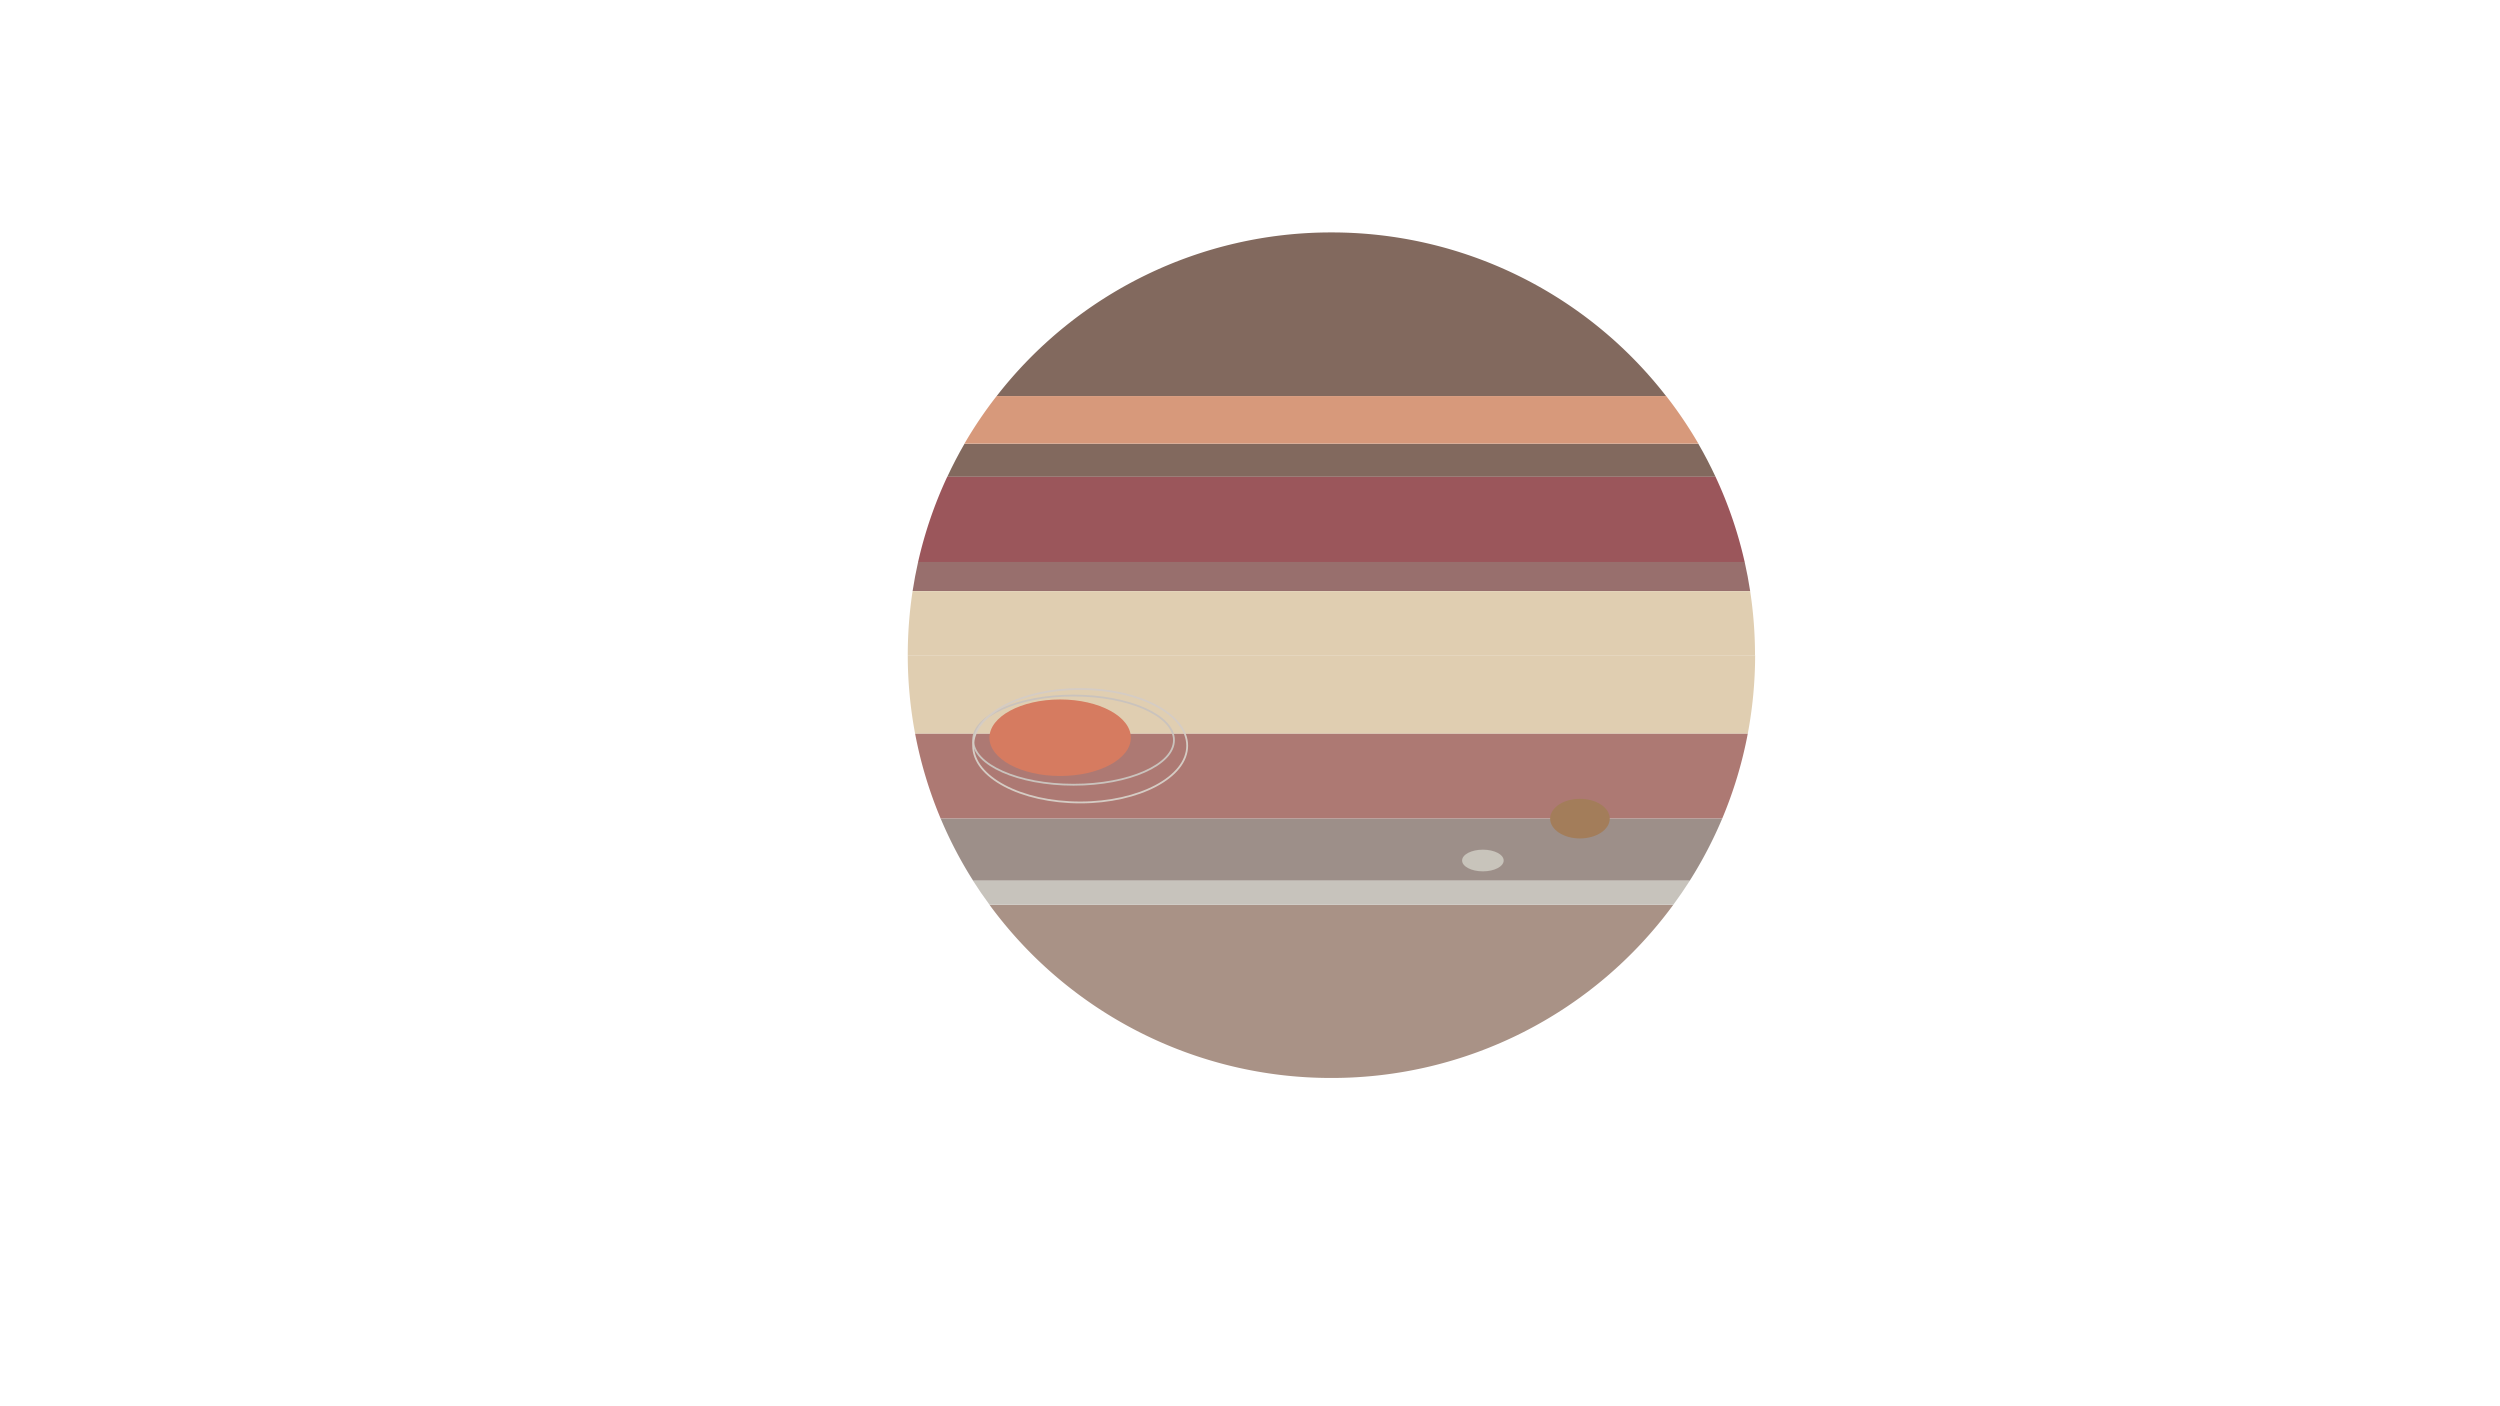 <svg id="Layer_1" data-name="Layer 1" xmlns="http://www.w3.org/2000/svg" xmlns:xlink="http://www.w3.org/1999/xlink" viewBox="0 0 1366 768"><defs><style>.cls-1,.cls-13,.cls-14{fill:none;}.cls-2{clip-path:url(#clip-path);}.cls-3{fill:#82695e;}.cls-4{fill:#d7997b;}.cls-5{fill:#9b565b;}.cls-6{fill:#a99286;}.cls-7{fill:#ad7973;}.cls-8{fill:#9d8f89;}.cls-9{fill:#986f6d;}.cls-10{fill:#e0ceb1;}.cls-11{fill:#c7c3bc;}.cls-12{fill:#d67b60;}.cls-13{stroke:#cac3bd;}.cls-13,.cls-14{stroke-miterlimit:10;}.cls-14{stroke:#d5ccc4;}.cls-15{fill:#c8c4bb;}.cls-16{fill:#a37d5a;}</style><clipPath id="clip-path"><rect class="cls-1" x="496" y="126.95" width="462.94" height="462.05"/></clipPath></defs><title>SamanthaSimotas_TypographicJourney Artboard 5</title><g class="cls-2"><path class="cls-3" d="M928,242.46H527q-5.09,8.79-9.41,18.07H937.38q-4.32-9.27-9.42-18.07"/><path class="cls-3" d="M727.47,127a231.22,231.22,0,0,0-182.93,89.47H910.39A231.2,231.2,0,0,0,727.47,127"/><path class="cls-4" d="M910.39,216.42H544.55a230.14,230.14,0,0,0-17.58,26H928a231.4,231.4,0,0,0-17.57-26"/><path class="cls-5" d="M937.38,260.53H517.56a228.86,228.86,0,0,0-15.91,46.53H953.28a228.23,228.23,0,0,0-15.9-46.53"/><path class="cls-6" d="M727.47,589a231.26,231.26,0,0,0,186.84-94.66H540.63A231.25,231.25,0,0,0,727.47,589"/><path class="cls-7" d="M513.94,447.3H941a229.17,229.17,0,0,0,14-46.53H500a229.15,229.15,0,0,0,14,46.53"/><path class="cls-8" d="M531.67,481.22h391.6A230.41,230.41,0,0,0,941,447.3h-427a229.5,229.5,0,0,0,17.73,33.92"/><path class="cls-9" d="M953.28,307.05H501.65q-1.77,7.86-3,15.91H956.29c-.81-5.37-1.83-10.67-3-15.91"/><path class="cls-10" d="M956.29,323H498.64A232.31,232.31,0,0,0,496,358H958.94a232.3,232.3,0,0,0-2.65-35"/><path class="cls-10" d="M496,358a232.09,232.09,0,0,0,4,42.8H955a232.09,232.09,0,0,0,4-42.8Z"/><path class="cls-11" d="M540.63,494.34H914.31q4.7-6.4,9-13.12H531.67c2.83,4.48,5.83,8.85,9,13.12"/><path class="cls-12" d="M579.26,424c21.34,0,38.64-9.36,38.64-20.9s-17.3-20.91-38.64-20.91-38.63,9.36-38.63,20.91,17.3,20.9,38.63,20.9"/><ellipse class="cls-13" cx="586.59" cy="404.42" rx="54.86" ry="24.36"/><path class="cls-14" d="M648.68,407.46c0,17.14-26.18,31-58.47,31s-58.48-13.9-58.48-31,26.18-31,58.48-31S648.68,390.31,648.68,407.46Z"/><path class="cls-15" d="M821.61,470.18c0,3.27-5.08,5.93-11.36,5.93s-11.36-2.66-11.36-5.93,5.08-5.92,11.36-5.92,11.36,2.65,11.36,5.92"/><path class="cls-16" d="M879.56,447.3c0,6-7.29,10.83-16.28,10.83S847,453.28,847,447.3s7.29-10.83,16.29-10.83,16.28,4.85,16.28,10.83"/></g></svg>